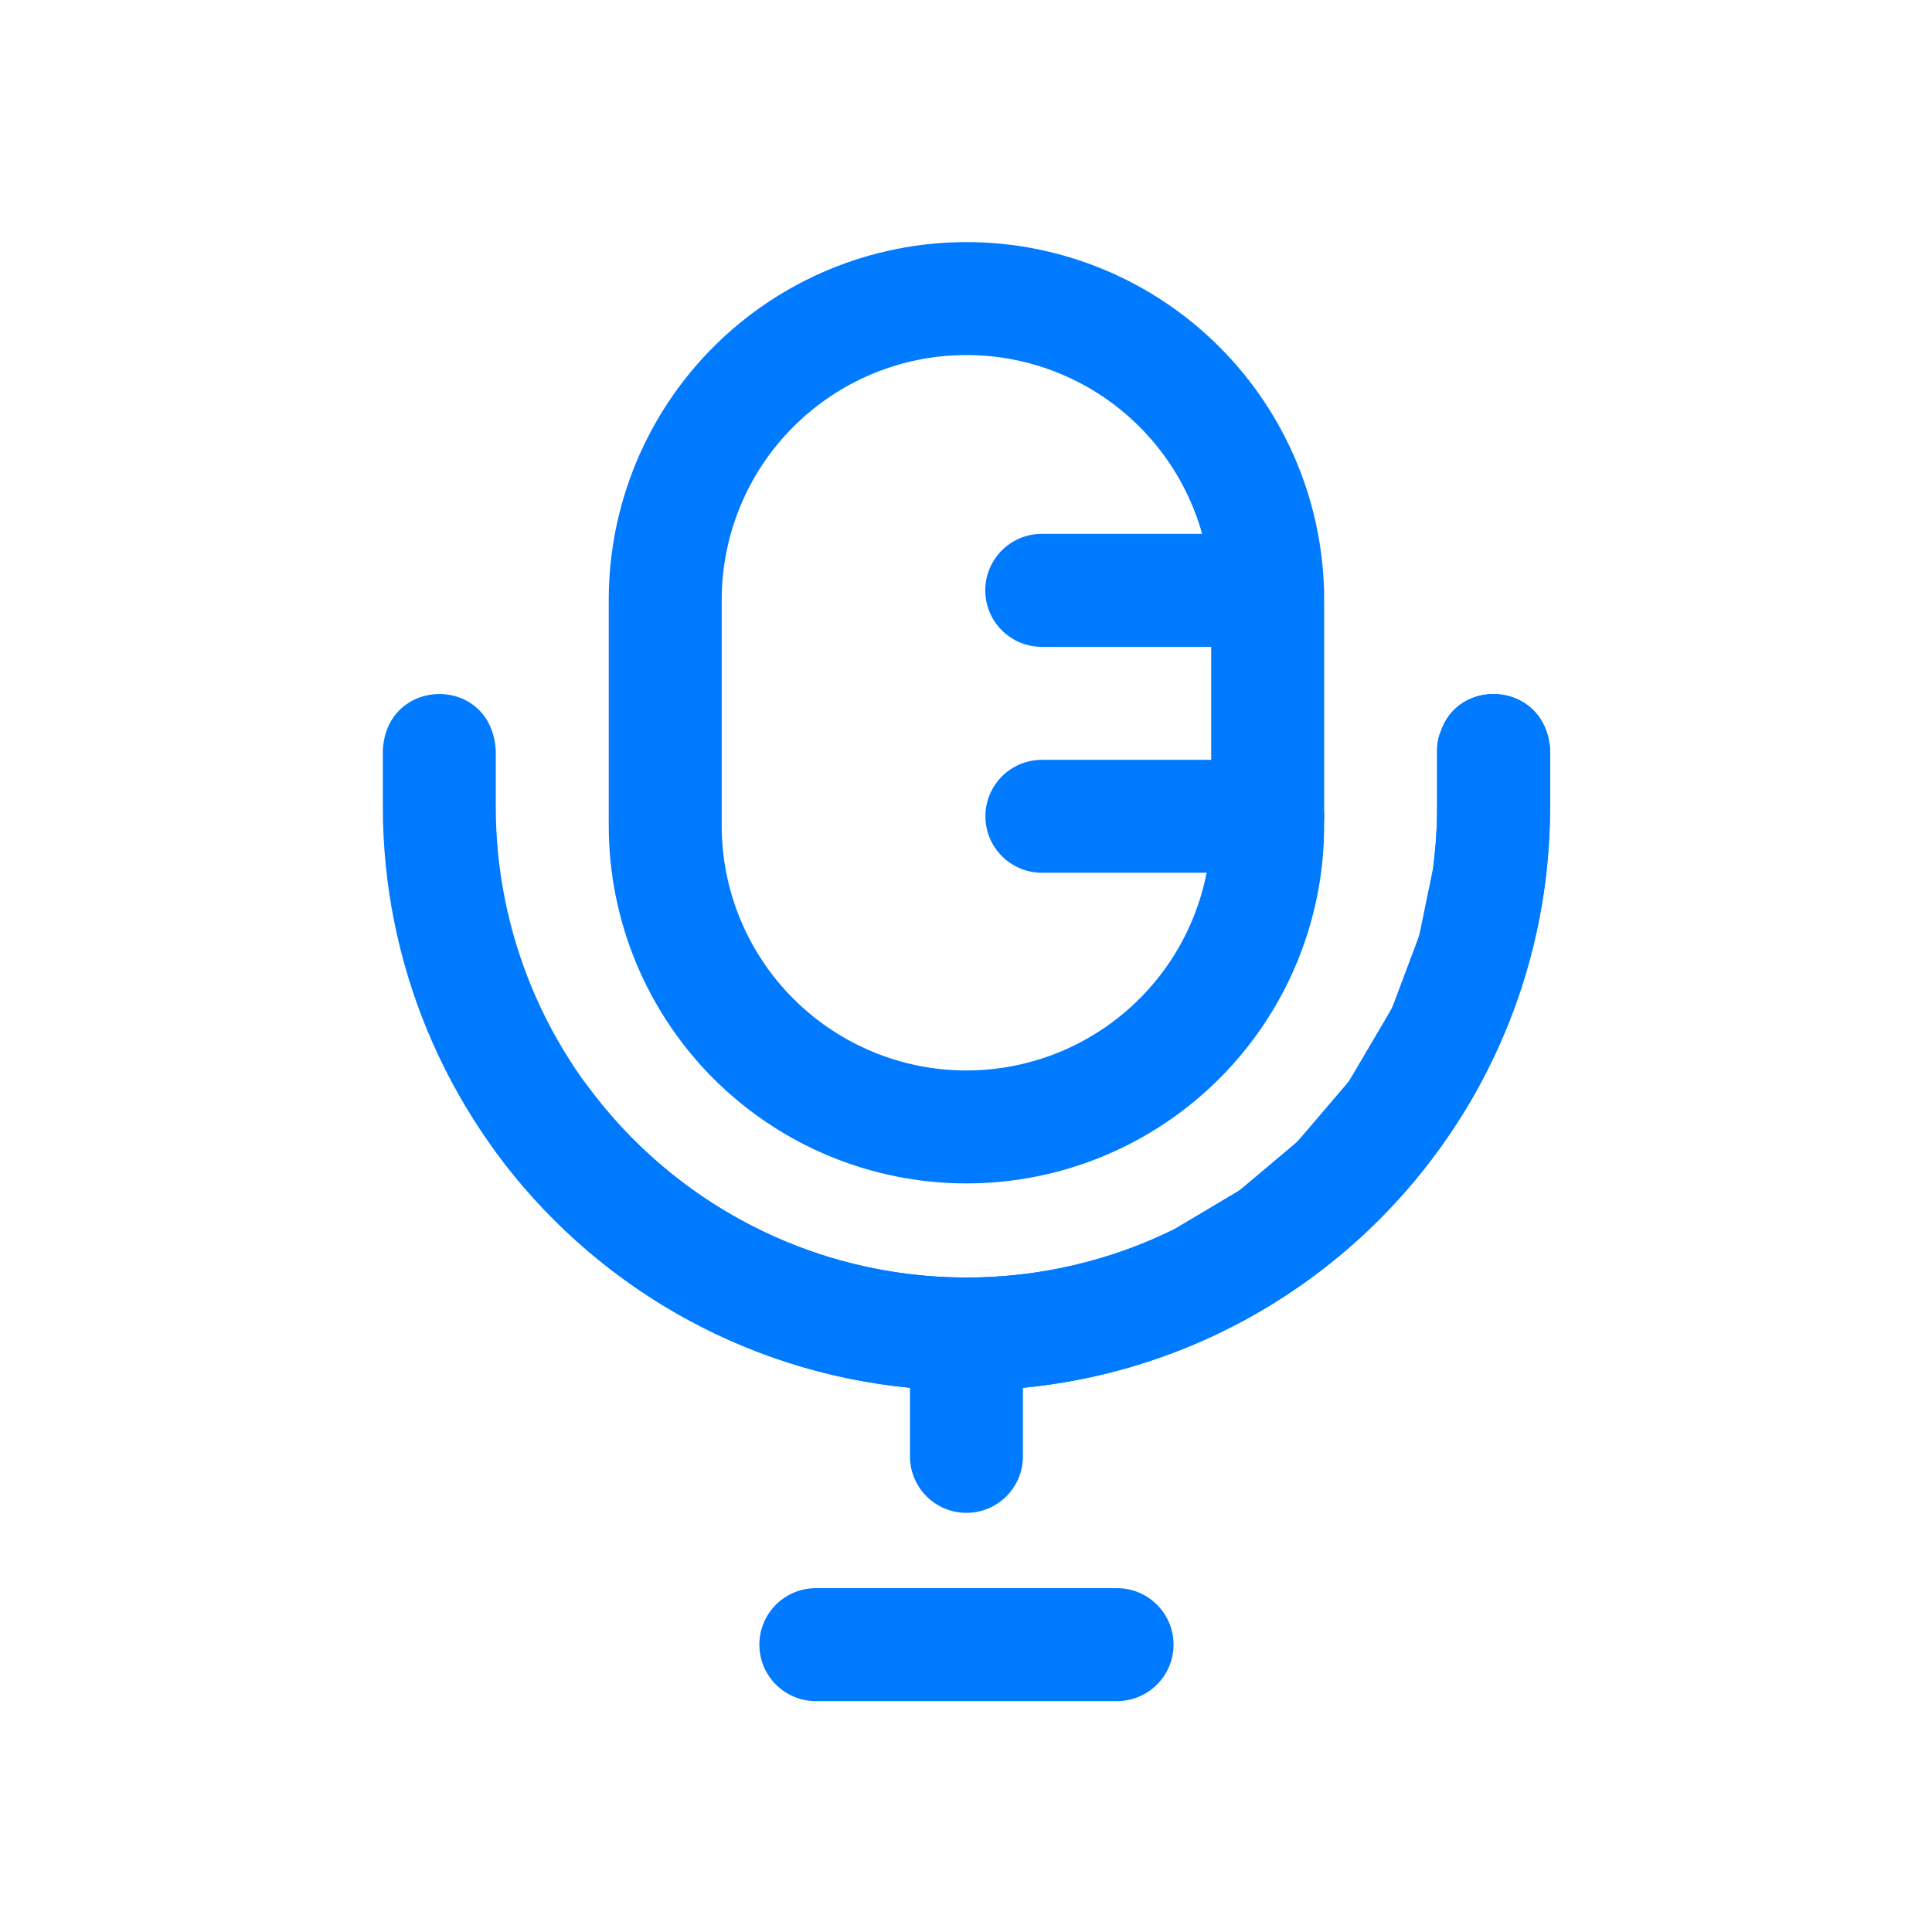<svg width="45" height="45" viewBox="0 0 45 45" fill="none" xmlns="http://www.w3.org/2000/svg">
<path fill-rule="evenodd" clip-rule="evenodd" d="M33.549 17.062C33.959 15.786 35.849 15.883 36.082 17.277C36.095 17.326 36.103 17.392 36.103 17.475L36.104 17.493V18.797C36.104 22.314 34.741 25.69 32.307 28.219L32.242 28.287L32.183 28.347L32.123 28.407L32.062 28.468L32 28.528L31.939 28.588L31.877 28.647L31.816 28.705L31.73 28.784L31.697 28.815L31.633 28.873L31.569 28.93L31.505 28.987L31.442 29.043L31.378 29.098L31.29 29.174L31.255 29.203L31.189 29.258L31.123 29.312L31.057 29.366L30.991 29.419L30.925 29.471L30.834 29.542L30.799 29.57L30.73 29.622L30.662 29.673L30.594 29.724L30.526 29.774L30.458 29.823L30.365 29.89L30.258 29.965L30.187 30.013L30.117 30.061L30.047 30.108L29.977 30.154L29.882 30.216L29.771 30.287L29.699 30.332L29.627 30.377L29.555 30.421L29.483 30.464L29.386 30.521L29.273 30.587L29.198 30.629L29.125 30.671L29.051 30.712L28.977 30.752L28.878 30.805L28.762 30.866L28.686 30.904L28.611 30.943L28.535 30.98L28.46 31.017L28.36 31.065L28.241 31.122L28.163 31.157L28.086 31.192L28.009 31.227L27.932 31.26L27.831 31.304L27.709 31.355L27.63 31.387L27.552 31.419L27.473 31.45L27.395 31.48C27.375 31.488 27.354 31.496 27.334 31.503C25.808 32.082 24.177 32.387 22.514 32.387C22.512 32.387 22.509 32.387 22.507 32.387C18.902 32.387 15.446 30.955 12.897 28.407C10.349 25.858 8.917 22.401 8.917 18.797V17.478C9.001 15.742 11.458 15.707 11.548 17.493C11.548 17.493 11.548 18.064 11.548 18.797C11.548 21.704 12.703 24.491 14.758 26.546C16.813 28.601 19.6 29.756 22.507 29.756C22.509 29.756 22.512 29.756 22.514 29.756C24.2 29.756 25.847 29.367 27.334 28.639C27.398 28.608 27.462 28.576 27.526 28.543L27.592 28.508L27.688 28.458L27.784 28.406L27.892 28.346L27.975 28.298L28.077 28.239L28.157 28.192L28.262 28.127L28.315 28.095L28.418 28.03L28.493 27.981L28.597 27.913L28.662 27.869L28.751 27.808L28.823 27.758L28.874 27.722L28.931 27.68L29.026 27.612L29.096 27.559L29.146 27.522L29.195 27.484L29.26 27.433L29.363 27.352L29.412 27.313L29.46 27.273L29.522 27.222L29.605 27.152L29.672 27.096L29.719 27.054L29.777 27.003L29.861 26.929L29.925 26.87L29.972 26.827L30.025 26.777L30.079 26.726L30.173 26.635L30.218 26.591L30.282 26.526L30.359 26.449L30.424 26.382L30.5 26.302L30.564 26.232L30.638 26.152L30.701 26.081L30.773 26.001L30.835 25.929L30.905 25.846L30.965 25.773L31.034 25.69L31.093 25.615L31.159 25.532L31.218 25.456L31.282 25.371L31.339 25.294L31.402 25.208L31.457 25.131L31.518 25.044L31.573 24.964L31.631 24.877L31.685 24.796L31.742 24.709L31.813 24.595L31.884 24.481L31.952 24.366L32.02 24.25L32.086 24.134L32.15 24.017L32.213 23.898L32.275 23.78L32.335 23.66L32.393 23.54L32.45 23.419L32.506 23.298L32.56 23.175L32.613 23.053L32.664 22.929L32.714 22.805L32.738 22.743L32.785 22.618L32.831 22.492L32.853 22.429L32.897 22.303L32.918 22.239L32.939 22.176L32.959 22.112L32.979 22.048L32.999 21.984L33.018 21.92L33.037 21.856L33.056 21.792L33.074 21.727L33.091 21.663L33.109 21.598L33.126 21.533L33.142 21.468L33.158 21.403L33.174 21.338L33.189 21.273L33.204 21.208L33.219 21.142L33.233 21.077L33.247 21.011L33.26 20.945L33.273 20.879L33.286 20.813L33.298 20.747L33.31 20.681L33.321 20.615L33.332 20.548L33.342 20.482L33.352 20.416L33.362 20.349L33.372 20.282L33.38 20.215L33.389 20.148L33.397 20.082L33.405 20.015L33.412 19.948L33.419 19.88L33.425 19.813L33.432 19.746L33.437 19.678C33.461 19.387 33.473 19.093 33.473 18.797V17.478C33.473 17.323 33.499 17.175 33.549 17.062ZM24.268 20.328H29.526C30.252 20.328 30.842 19.739 30.842 19.013C30.842 18.287 30.252 17.698 29.526 17.698H24.268C23.542 17.698 22.952 18.287 22.952 19.013C22.952 19.739 23.542 20.328 24.268 20.328ZM24.264 15.066H29.523C30.249 15.066 30.838 14.477 30.838 13.751C30.838 13.025 30.249 12.435 29.523 12.435H24.264C23.538 12.435 22.949 13.025 22.949 13.751C22.949 14.477 23.538 15.066 24.264 15.066Z" fill="#007AFF"/>
<path fill-rule="evenodd" clip-rule="evenodd" d="M19.002 39.622H26.018C26.744 39.622 27.334 39.033 27.334 38.307C27.334 37.581 26.744 36.991 26.018 36.991H19.002C18.276 36.991 17.687 37.581 17.687 38.307C17.687 39.033 18.276 39.622 19.002 39.622ZM21.195 32.324C17.228 31.942 13.758 29.855 11.529 26.805C11.101 26.219 11.229 25.395 11.815 24.967C12.402 24.538 13.225 24.666 13.654 25.253C15.648 27.982 18.874 29.756 22.514 29.756H22.517C24.073 29.756 25.553 29.432 26.894 28.847V28.843C27.042 28.778 27.189 28.71 27.334 28.639L28.874 27.722L30.218 26.591L31.418 25.186L32.422 23.48L33.056 21.792L33.381 20.215L33.437 19.678C33.458 19.424 33.469 19.168 33.472 18.912L33.473 18.797V17.478L33.475 17.406L33.482 17.322L33.497 17.228L33.52 17.141L33.542 17.079L33.549 17.062C33.959 15.786 35.849 15.884 36.082 17.277L36.095 17.345L36.102 17.416L36.103 17.476L36.104 17.493C36.104 17.582 36.104 18.066 36.104 18.801C36.104 25.863 30.715 31.667 23.826 32.325V33.922C23.826 34.648 23.236 35.237 22.51 35.237C21.784 35.237 21.195 34.648 21.195 33.922V32.324ZM22.51 5.639V5.639L22.492 5.641C22.498 5.64 22.504 5.639 22.51 5.639C20.301 5.639 18.182 6.517 16.619 8.079C15.057 9.642 14.179 11.761 14.179 13.97C14.179 15.684 14.179 17.518 14.179 19.232C14.179 21.442 15.057 23.561 16.619 25.123C18.182 26.686 20.301 27.564 22.51 27.564C24.72 27.564 26.839 26.686 28.401 25.123C29.964 23.561 30.842 21.442 30.842 19.232V13.97C30.842 11.761 29.964 9.642 28.401 8.079C26.839 6.517 24.72 5.639 22.51 5.639ZM22.482 8.27L22.543 8.27C24.043 8.278 25.48 8.878 26.541 9.94C27.61 11.008 28.211 12.459 28.211 13.97V19.232C28.211 20.744 27.61 22.194 26.541 23.263C25.472 24.332 24.022 24.933 22.51 24.933C20.998 24.933 19.549 24.332 18.48 23.263C17.41 22.194 16.81 20.744 16.81 19.232V13.97C16.81 12.459 17.41 11.008 18.48 9.94C19.542 8.877 20.98 8.277 22.482 8.27Z" fill="#007AFF"/>
</svg>
